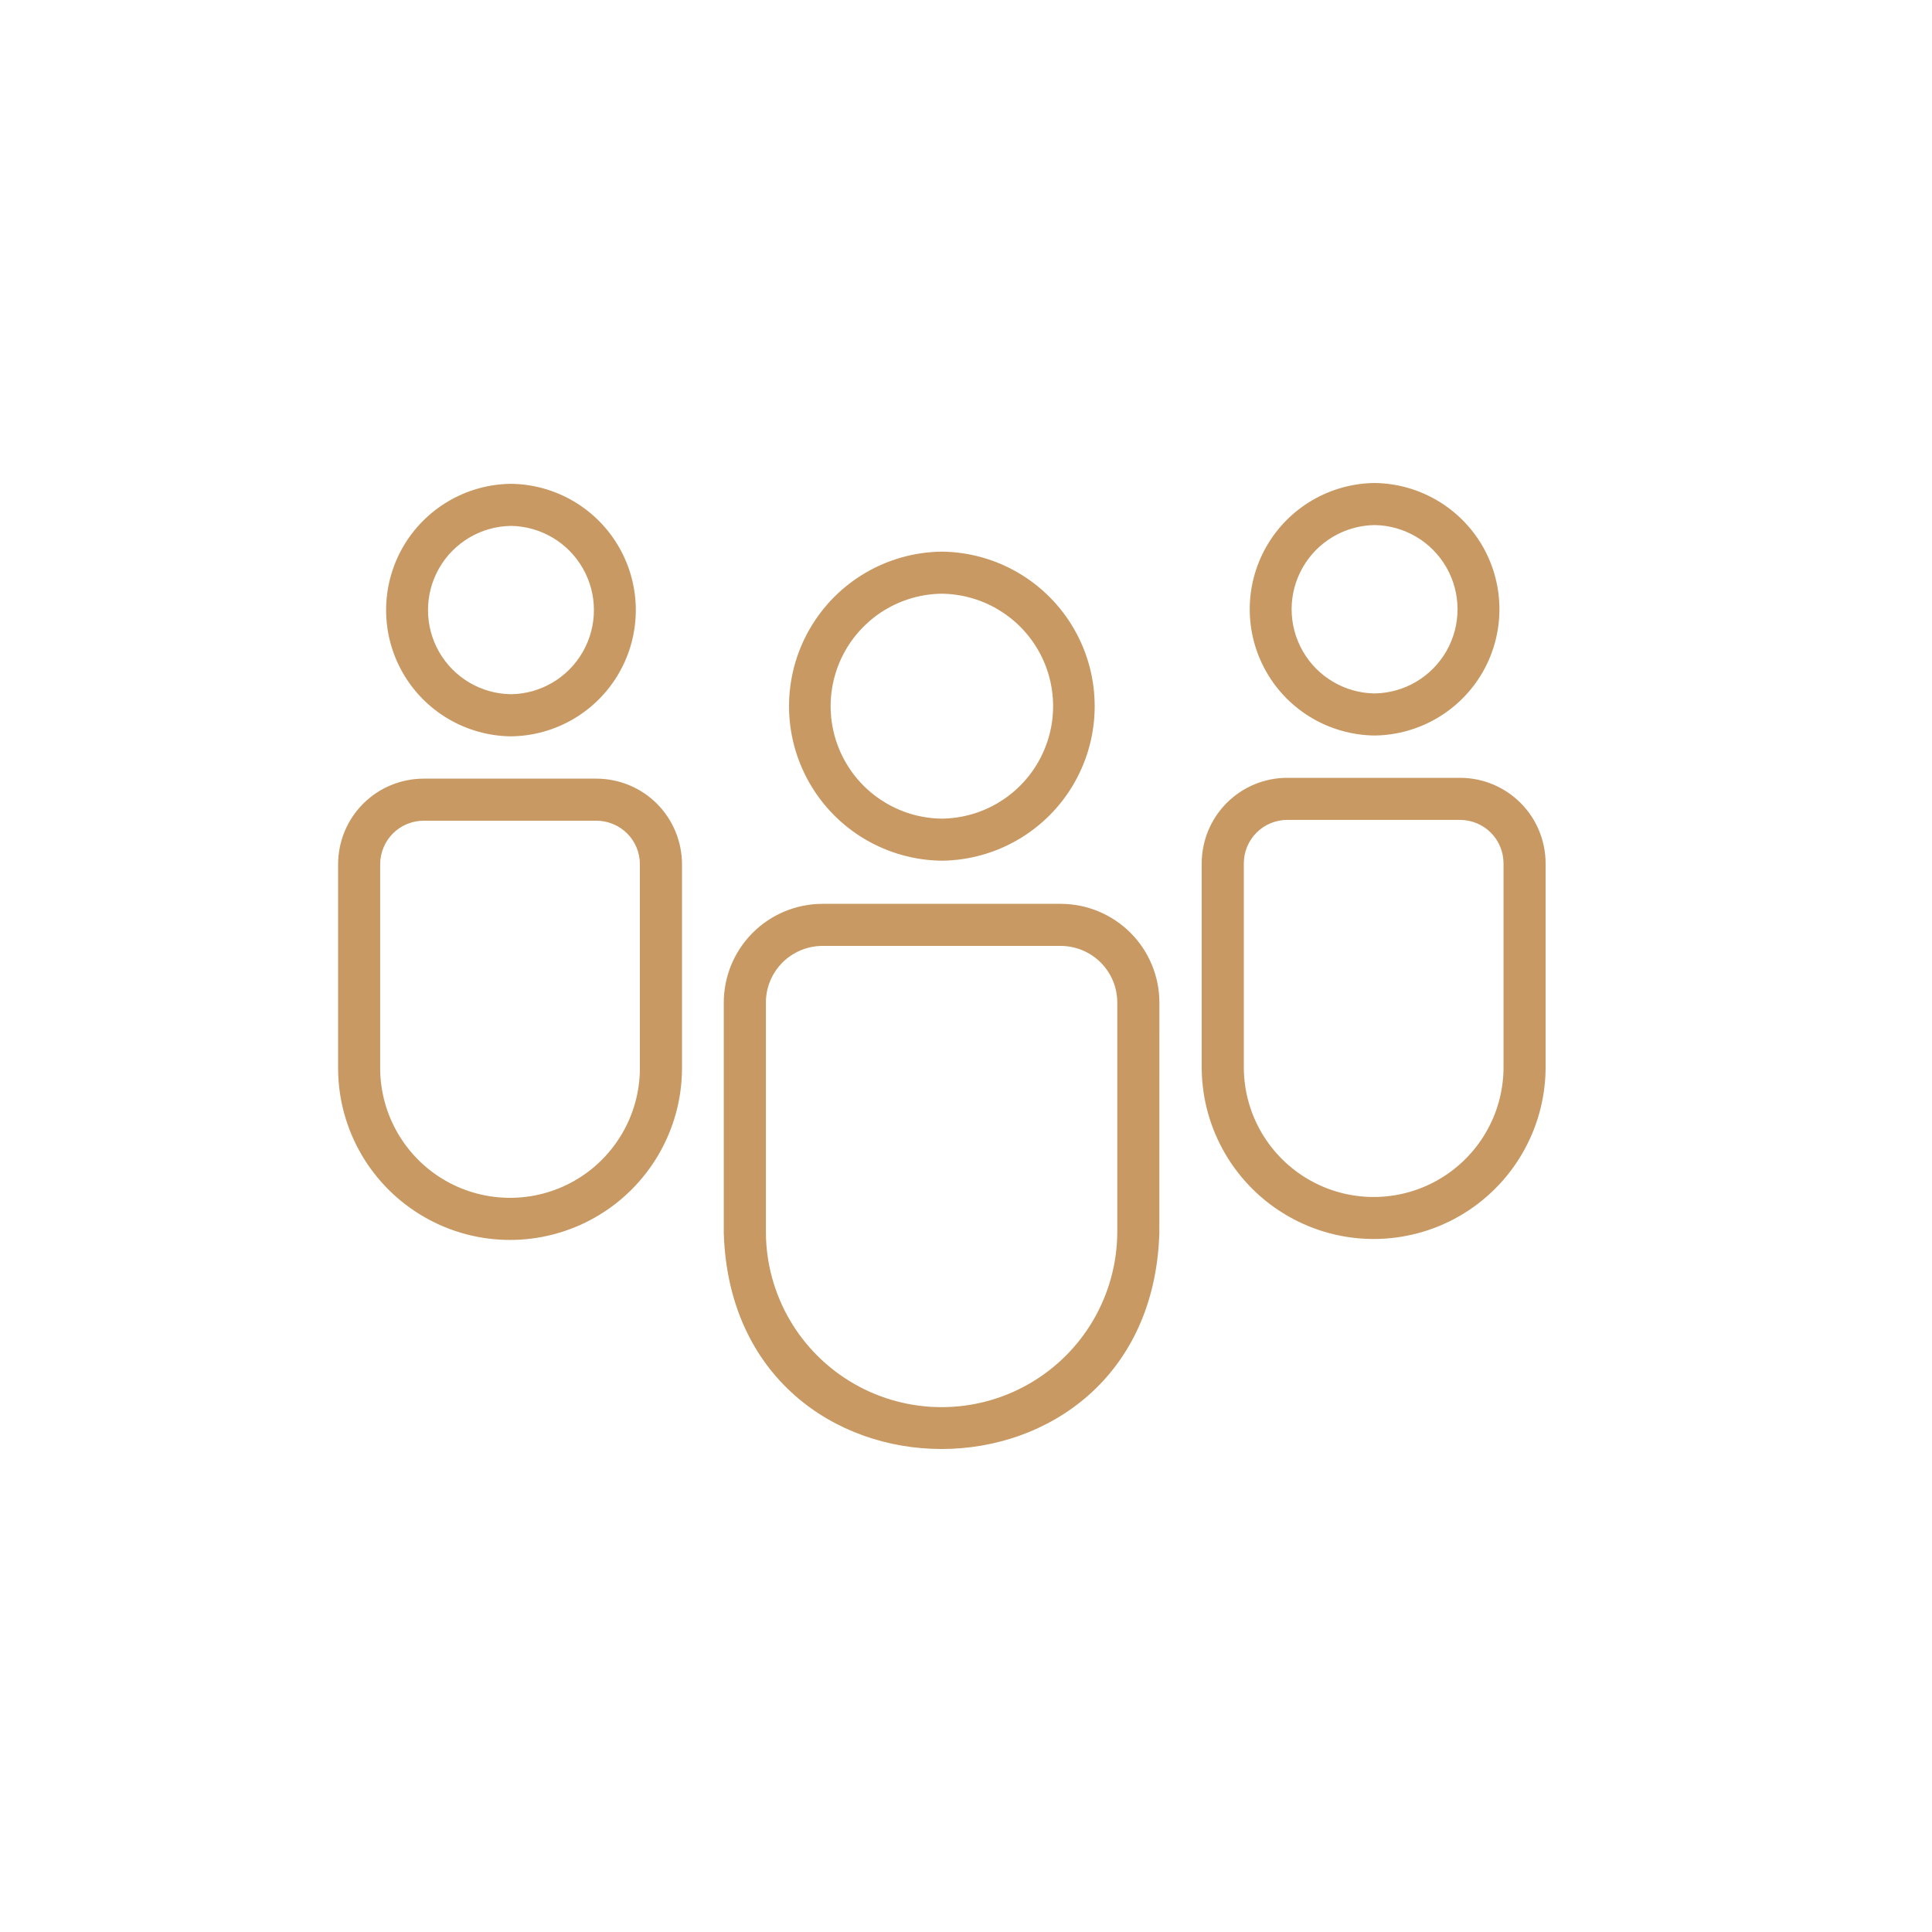 <svg width="40" height="40" viewBox="0 0 40 40" fill="none" xmlns="http://www.w3.org/2000/svg">
<g id="Frame">
<path id="Vector" d="M19.5 17.82C20.635 17.807 21.678 17.195 22.242 16.21C22.805 15.225 22.805 14.015 22.242 13.031C21.678 12.046 20.635 11.433 19.5 11.421C18.366 11.434 17.322 12.046 16.759 13.031C16.195 14.016 16.195 15.225 16.759 16.21C17.323 17.195 18.366 17.807 19.5 17.82ZM19.5 12.292C20.326 12.302 21.085 12.747 21.496 13.464C21.906 14.18 21.906 15.061 21.495 15.778C21.085 16.494 20.326 16.94 19.5 16.949C18.674 16.94 17.915 16.494 17.505 15.777C17.095 15.061 17.095 14.18 17.505 13.464C17.915 12.747 18.674 12.301 19.5 12.292ZM21.961 18.713H17.028C16.486 18.714 15.967 18.929 15.584 19.312C15.201 19.695 14.986 20.214 14.985 20.755V25.532C15.174 31.489 23.815 31.49 24.003 25.531L24.004 20.755C24.003 20.214 23.788 19.695 23.405 19.312C23.022 18.929 22.503 18.714 21.962 18.713L21.961 18.713ZM23.132 25.531C23.119 26.823 22.424 28.01 21.303 28.652C20.183 29.294 18.806 29.294 17.686 28.652C16.565 28.01 15.869 26.823 15.857 25.531V20.755C15.857 20.445 15.981 20.147 16.2 19.928C16.42 19.708 16.717 19.585 17.028 19.584H21.961C22.272 19.585 22.569 19.708 22.789 19.928C23.008 20.147 23.132 20.445 23.132 20.755L23.132 25.531ZM12.35 16.121H8.77C8.301 16.122 7.851 16.308 7.519 16.64C7.187 16.972 7.001 17.422 7 17.891V22.141V22.141C7.01 23.406 7.691 24.57 8.788 25.199C9.885 25.829 11.234 25.829 12.331 25.199C13.428 24.57 14.109 23.405 14.12 22.141V17.891C14.119 17.422 13.932 16.972 13.601 16.64C13.269 16.308 12.819 16.122 12.35 16.121L12.35 16.121ZM13.248 22.141C13.238 23.094 12.723 23.971 11.896 24.445C11.068 24.918 10.052 24.918 9.224 24.445C8.397 23.971 7.882 23.094 7.871 22.141V17.891C7.872 17.653 7.967 17.424 8.135 17.256C8.303 17.087 8.532 16.993 8.77 16.992H12.35C12.588 16.993 12.816 17.087 12.985 17.256C13.153 17.424 13.248 17.653 13.248 17.891L13.248 22.141ZM10.579 15.245C11.506 15.235 12.358 14.734 12.818 13.93C13.279 13.125 13.279 12.137 12.818 11.332C12.358 10.528 11.506 10.027 10.579 10.017C9.652 10.027 8.8 10.528 8.339 11.332C7.879 12.137 7.879 13.125 8.339 13.93C8.8 14.734 9.652 15.235 10.579 15.245H10.579ZM10.579 10.888C11.195 10.897 11.761 11.231 12.067 11.767C12.373 12.302 12.373 12.96 12.067 13.495C11.761 14.031 11.195 14.365 10.579 14.373C9.962 14.365 9.396 14.031 9.09 13.495C8.785 12.96 8.785 12.302 9.09 11.767C9.396 11.231 9.962 10.897 10.579 10.888L10.579 10.888ZM30.23 16.104H26.65C26.181 16.104 25.731 16.291 25.399 16.623C25.067 16.955 24.881 17.405 24.88 17.874V22.124C24.892 23.388 25.573 24.551 26.67 25.18C27.766 25.809 29.114 25.809 30.211 25.18C31.307 24.551 31.988 23.388 32 22.124V17.874C31.999 17.405 31.813 16.955 31.481 16.623C31.149 16.291 30.699 16.104 30.23 16.104ZM31.129 22.124C31.118 23.078 30.603 23.953 29.776 24.427C28.948 24.901 27.932 24.901 27.105 24.427C26.277 23.953 25.763 23.077 25.752 22.124V17.874C25.752 17.636 25.847 17.407 26.015 17.239C26.184 17.07 26.412 16.976 26.65 16.975H30.23C30.468 16.976 30.697 17.07 30.865 17.239C31.034 17.407 31.128 17.636 31.129 17.874L31.129 22.124ZM28.459 15.228C29.386 15.217 30.238 14.717 30.699 13.913C31.159 13.108 31.159 12.12 30.699 11.315C30.238 10.511 29.386 10.011 28.459 10C27.532 10.011 26.68 10.511 26.22 11.315C25.759 12.12 25.759 13.108 26.22 13.913C26.68 14.717 27.532 15.217 28.459 15.228ZM28.459 10.871C29.076 10.88 29.642 11.214 29.948 11.75C30.253 12.286 30.253 12.943 29.948 13.478C29.642 14.014 29.076 14.348 28.459 14.357C27.843 14.348 27.276 14.014 26.971 13.478C26.665 12.943 26.665 12.285 26.971 11.75C27.276 11.214 27.843 10.88 28.459 10.871Z" fill="#C89963"/>
</g>
</svg>
